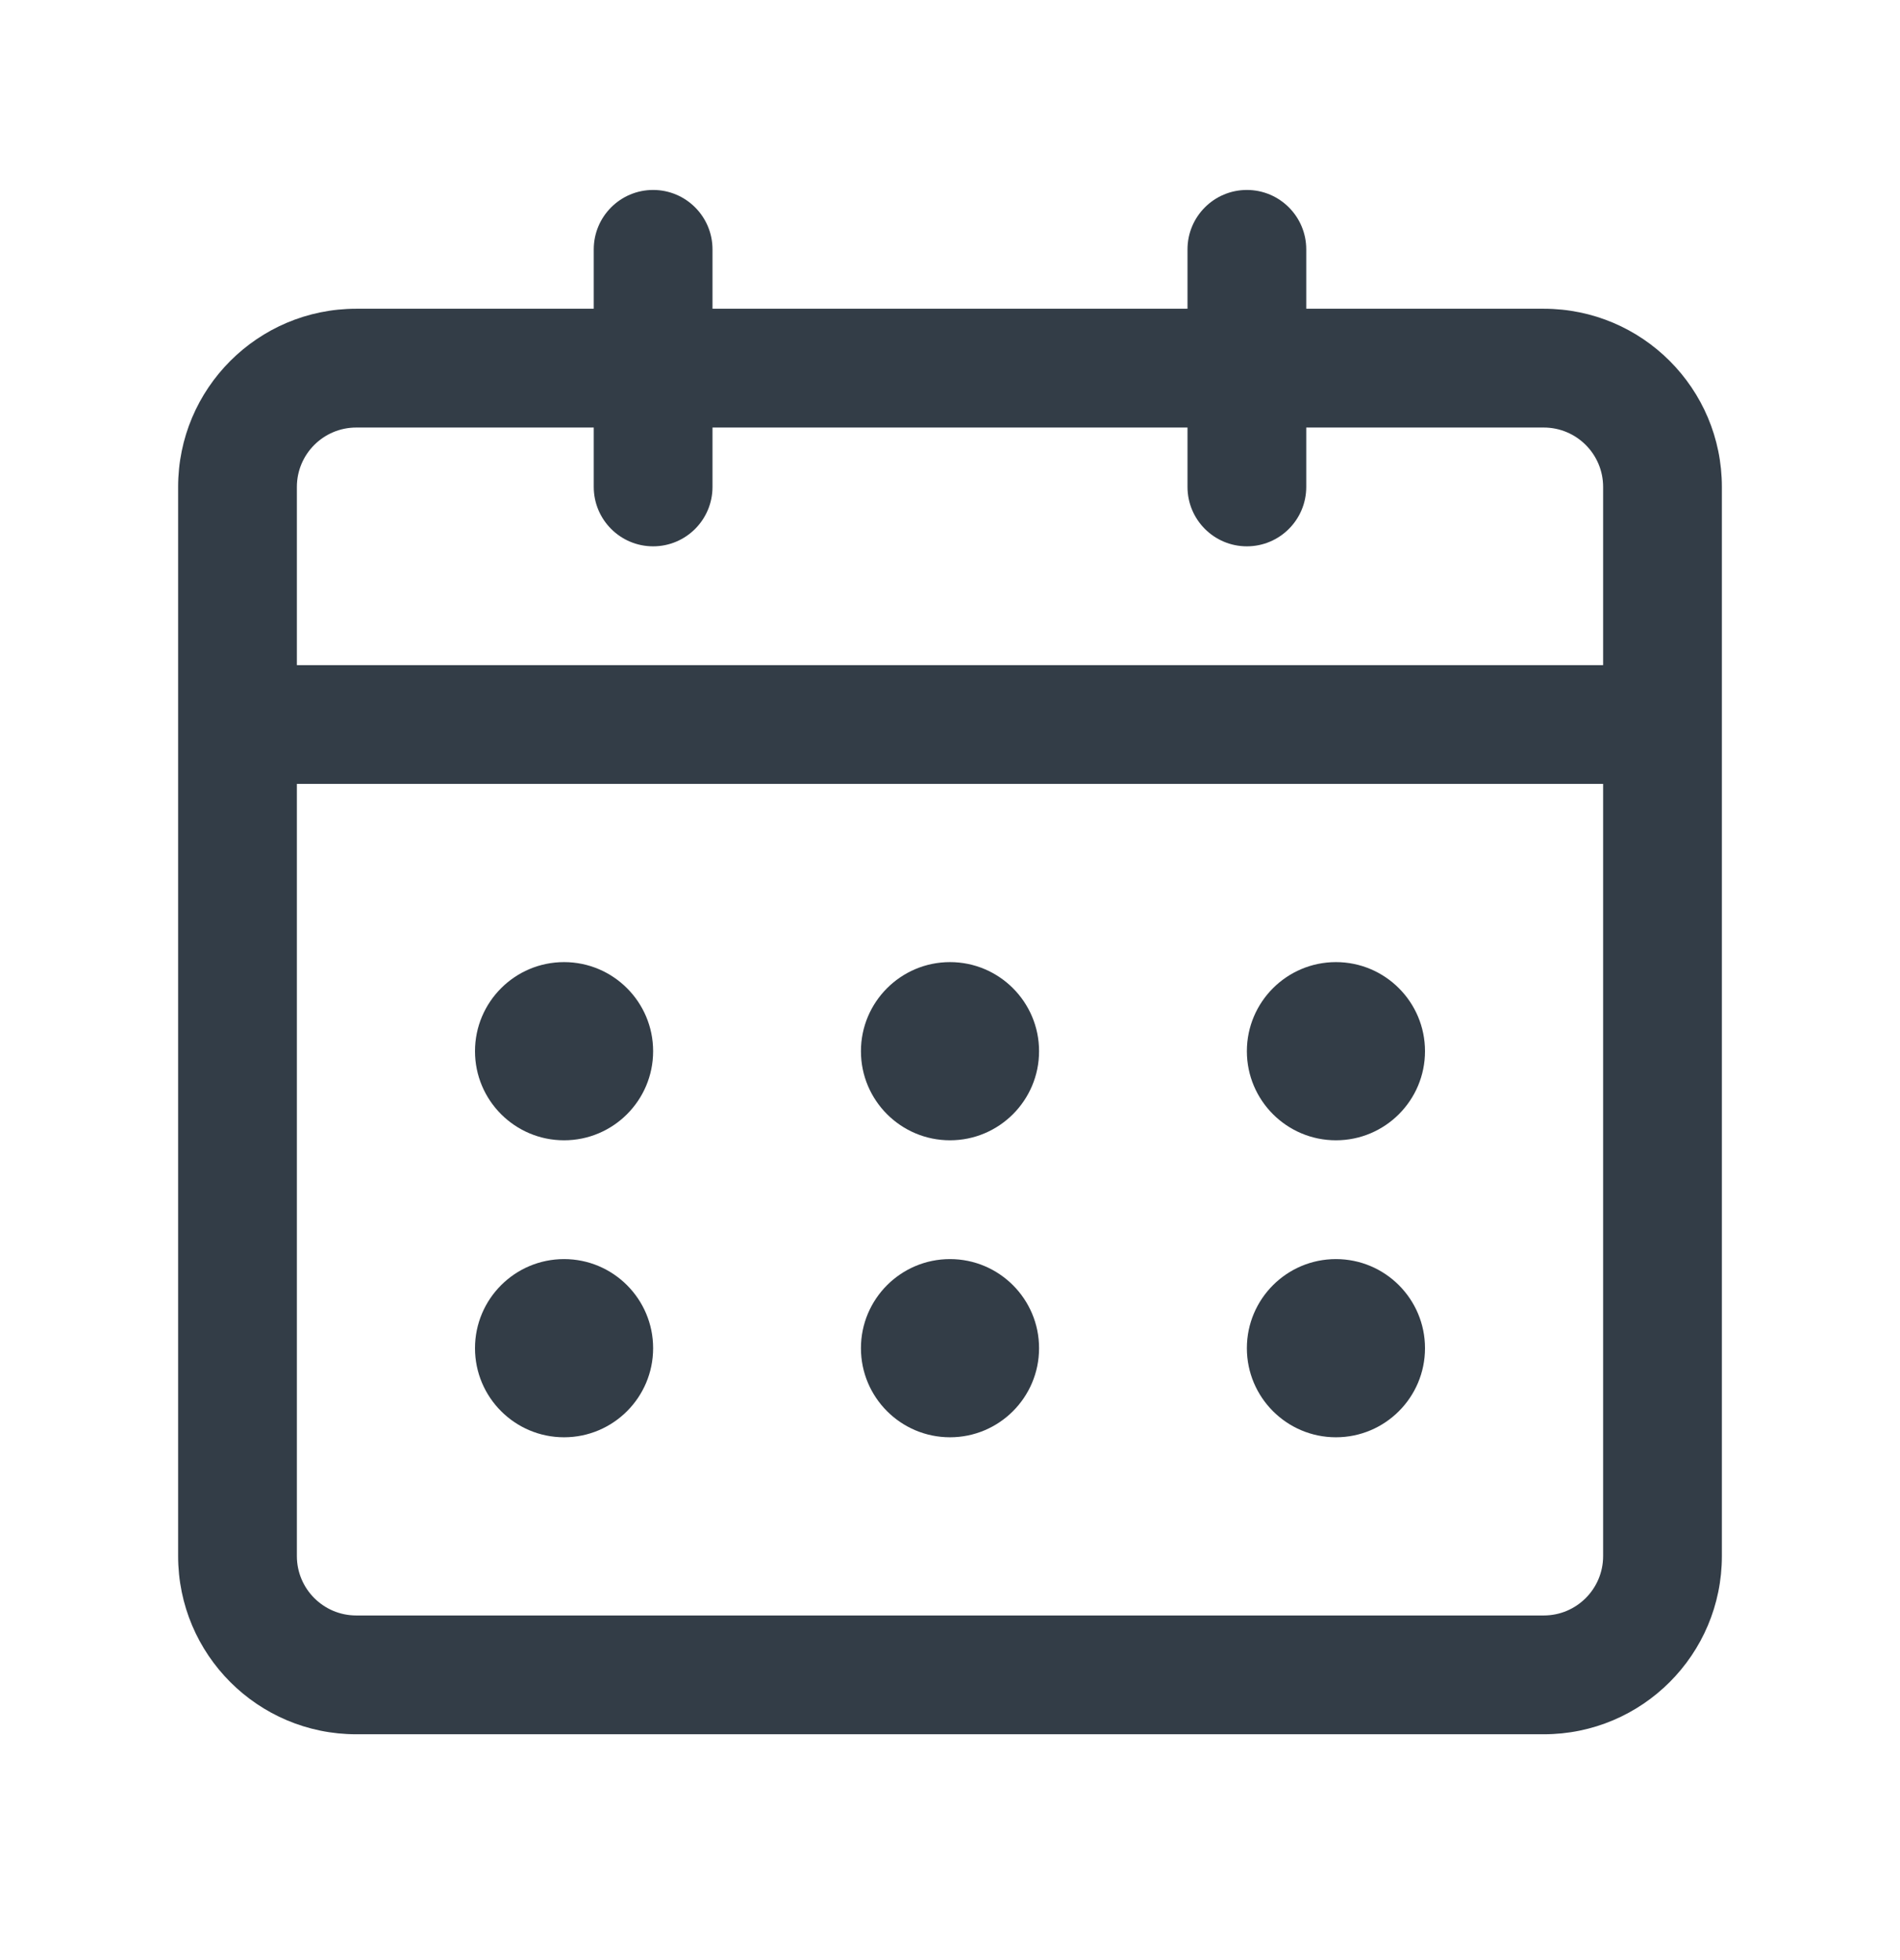 <svg width="32" height="33" viewBox="0 0 32 33" fill="none" xmlns="http://www.w3.org/2000/svg">
<path d="M11 17.698C11 18.526 10.328 19.198 9.5 19.198C8.672 19.198 8 18.526 8 17.698C8 16.87 8.672 16.198 9.5 16.198C10.328 16.198 11 16.87 11 17.698Z" fill="#333D47"/>
<path d="M16 19.198C16.828 19.198 17.5 18.526 17.5 17.698C17.5 16.87 16.828 16.198 16 16.198C15.172 16.198 14.5 16.87 14.5 17.698C14.5 18.526 15.172 19.198 16 19.198Z" fill="#333D47"/>
<path d="M24 17.698C24 18.526 23.328 19.198 22.5 19.198C21.672 19.198 21 18.526 21 17.698C21 16.87 21.672 16.198 22.5 16.198C23.328 16.198 24 16.87 24 17.698Z" fill="#333D47"/>
<path d="M9.5 24.198C10.328 24.198 11 23.526 11 22.698C11 21.87 10.328 21.198 9.5 21.198C8.672 21.198 8 21.87 8 22.698C8 23.526 8.672 24.198 9.5 24.198Z" fill="#333D47"/>
<path d="M17.5 22.698C17.5 23.526 16.828 24.198 16 24.198C15.172 24.198 14.5 23.526 14.5 22.698C14.5 21.87 15.172 21.198 16 21.198C16.828 21.198 17.5 21.87 17.5 22.698Z" fill="#333D47"/>
<path d="M22.5 24.198C23.328 24.198 24 23.526 24 22.698C24 21.87 23.328 21.198 22.5 21.198C21.672 21.198 21 21.87 21 22.698C21 23.526 21.672 24.198 22.5 24.198Z" fill="#333D47"/>
<path fill-rule="evenodd" clip-rule="evenodd" d="M11 3.198C11.552 3.198 12 3.646 12 4.198V5.198H20V4.198C20 3.646 20.448 3.198 21 3.198C21.552 3.198 22 3.646 22 4.198V5.198H26C27.657 5.198 29 6.541 29 8.198V26.198C29 27.855 27.657 29.198 26 29.198H6C4.343 29.198 3 27.855 3 26.198V8.198C3 6.541 4.343 5.198 6 5.198H10V4.198C10 3.646 10.448 3.198 11 3.198ZM20 7.198V8.198C20 8.75 20.448 9.198 21 9.198C21.552 9.198 22 8.75 22 8.198V7.198H26C26.552 7.198 27 7.646 27 8.198V11.198H5V8.198C5 7.646 5.448 7.198 6 7.198H10V8.198C10 8.75 10.448 9.198 11 9.198C11.552 9.198 12 8.75 12 8.198V7.198H20ZM5 13.198V26.198C5 26.75 5.448 27.198 6 27.198H26C26.552 27.198 27 26.75 27 26.198V13.198H5Z" fill="#333D47"/>
</svg>
